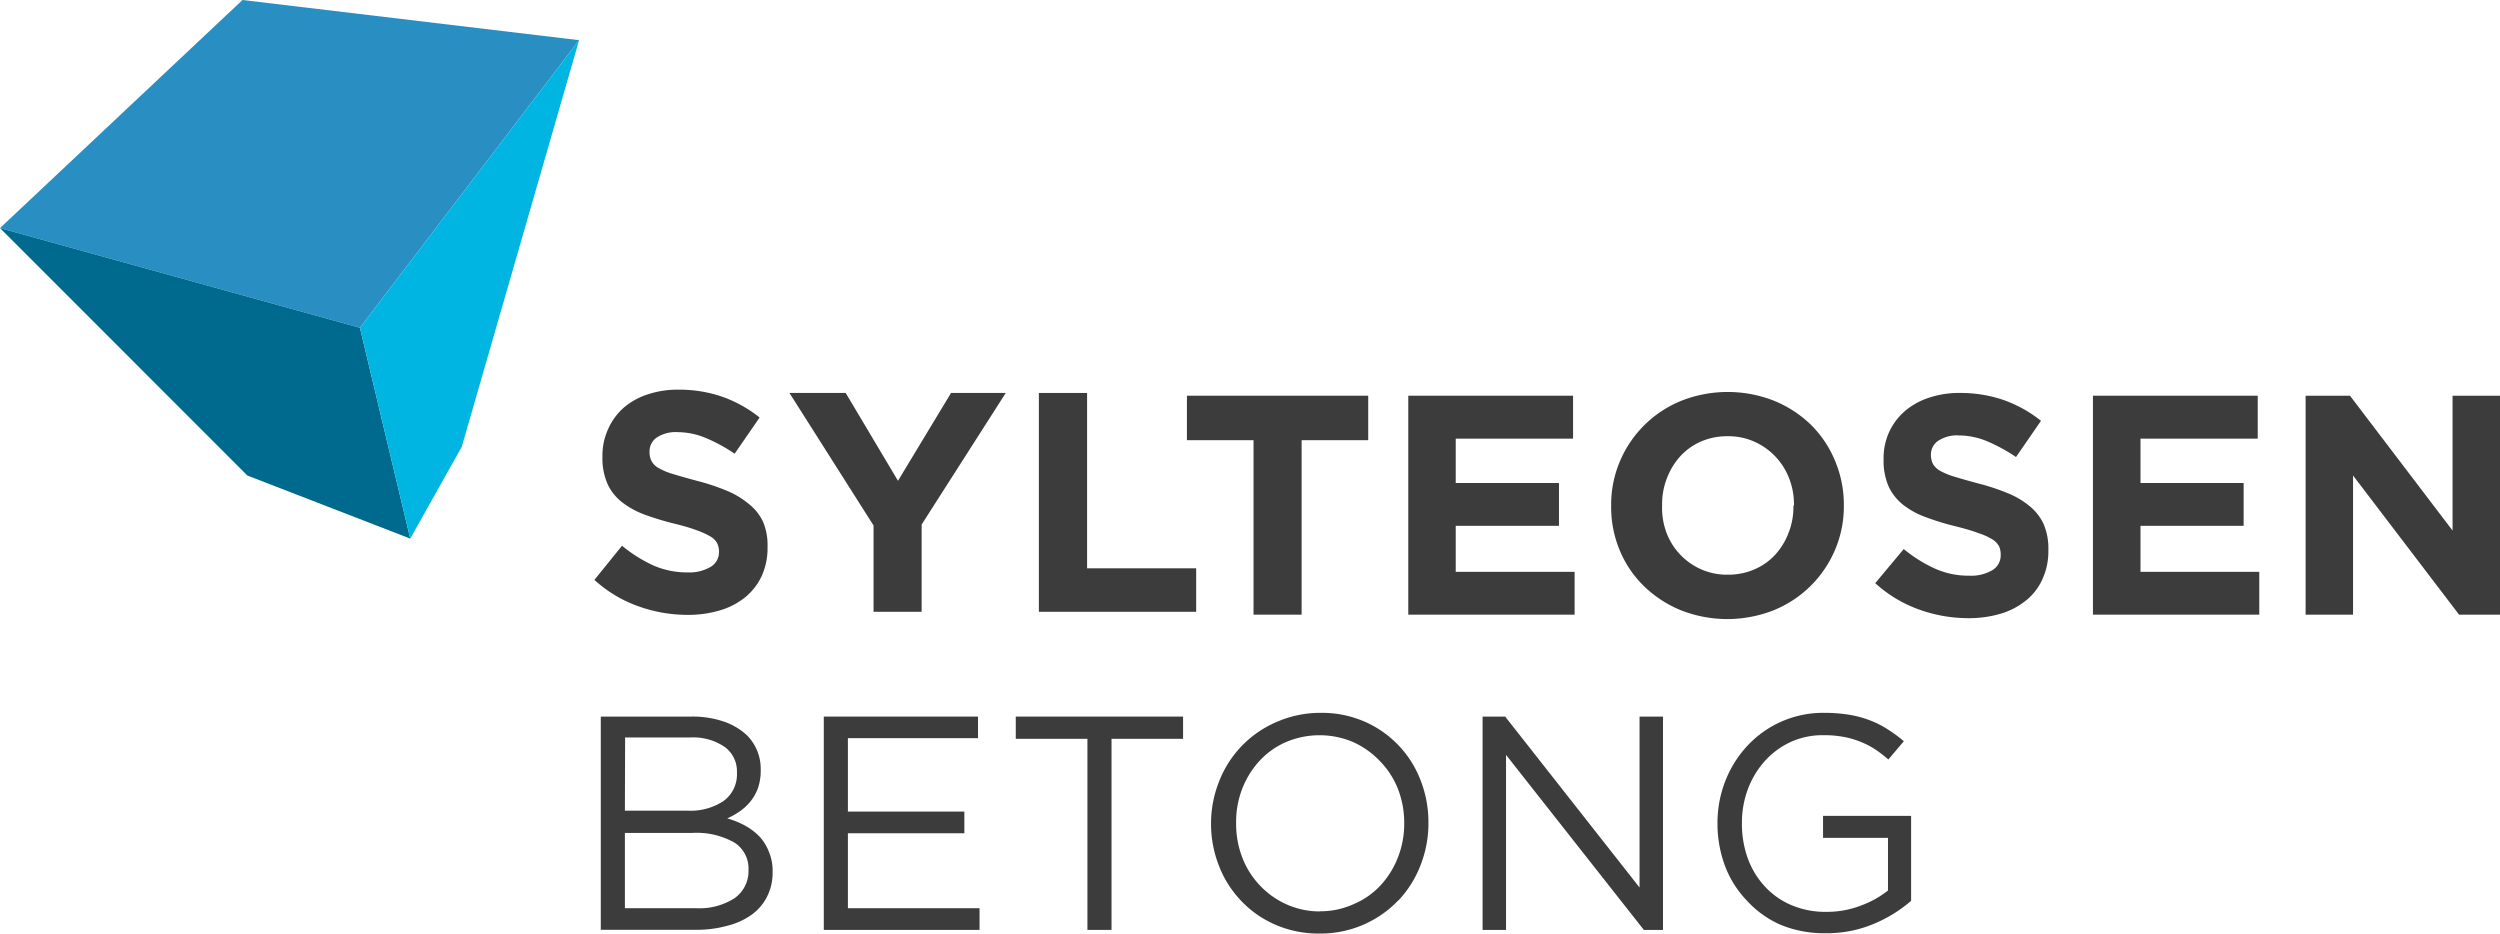 <svg id="Layer_1" data-name="Layer 1" xmlns="http://www.w3.org/2000/svg" viewBox="0 0 227.12 84.81"><defs><style>.cls-1{fill:#3c3c3c;}.cls-2{fill:#298fc2;}.cls-3{fill:#006a8e;}.cls-4{fill:#00b5e2;}</style></defs><title>Artboard 1</title><polygon class="cls-1" points="79.36 47.74 71.72 35.7 76.83 35.7 81.58 43.68 86.4 35.7 91.37 35.7 83.73 47.65 83.73 55.58 79.36 55.58 79.36 47.74"/><polygon class="cls-1" points="94.38 35.7 98.76 35.7 98.76 51.63 108.67 51.63 108.67 55.58 94.38 55.58 94.38 35.7"/><polygon class="cls-1" points="113.88 39.99 107.83 39.99 107.83 35.95 124.3 35.95 124.3 39.99 118.25 39.99 118.25 55.84 113.88 55.84 113.88 39.99"/><polygon class="cls-1" points="127.94 35.95 142.91 35.95 142.91 39.85 132.25 39.85 132.25 43.88 141.63 43.88 141.63 47.77 132.25 47.77 132.25 51.95 143.05 51.95 143.05 55.84 127.94 55.84 127.94 35.95"/><polygon class="cls-1" points="190.14 35.95 205.11 35.95 205.11 39.85 194.46 39.85 194.46 43.88 203.83 43.88 203.83 47.77 194.46 47.77 194.46 51.95 205.25 51.95 205.25 55.84 190.14 55.84 190.14 35.95"/><polygon class="cls-1" points="222.81 35.95 222.81 48.2 213.49 35.95 209.46 35.95 209.46 55.84 213.77 55.84 213.77 43.2 223.4 55.84 227.12 55.84 227.12 35.95 222.81 35.95"/><path class="cls-1" d="M69,76a5.72,5.72,0,0,0-1.32-1,7.86,7.86,0,0,0-1.61-.65,7.13,7.13,0,0,0,1.11-.62,5,5,0,0,0,1-.92,4.43,4.43,0,0,0,.7-1.27A5,5,0,0,0,69.11,70V69.9a4.32,4.32,0,0,0-1.24-3.09,5.89,5.89,0,0,0-2.12-1.26,8.82,8.82,0,0,0-2.94-.45H54.58V84.47h8.59a10.42,10.42,0,0,0,2.88-.36,6.51,6.51,0,0,0,2.22-1,4.52,4.52,0,0,0,1.42-1.66,4.78,4.78,0,0,0,.5-2.23v-.06a4.42,4.42,0,0,0-.33-1.76A4.36,4.36,0,0,0,69,76Zm-12.21-9h5.88a5.07,5.07,0,0,1,3.17.86,2.73,2.73,0,0,1,1.11,2.28v.06a3,3,0,0,1-1.23,2.58,5.45,5.45,0,0,1-3.22.87H56.77ZM68,79.05a3,3,0,0,1-1.27,2.55,5.9,5.9,0,0,1-3.48.91H56.77V75.67h6.1a7,7,0,0,1,3.84.87A2.79,2.79,0,0,1,68,79Z"/><polygon class="cls-1" points="74.84 65.1 74.84 84.48 88.99 84.48 88.99 82.51 77.03 82.51 77.03 75.7 87.61 75.7 87.61 73.73 77.03 73.73 77.03 67.06 88.85 67.06 88.85 65.1 74.84 65.1"/><polygon class="cls-1" points="92.28 65.1 92.28 67.12 98.79 67.12 98.79 84.48 100.98 84.48 100.98 67.12 107.48 67.12 107.48 65.1 92.28 65.1"/><path class="cls-1" d="M127.05,81.8a9.79,9.79,0,0,0,2-3.19,10.37,10.37,0,0,0,.72-3.82,0,0,0,0,0,0-.06,10.43,10.43,0,0,0-.7-3.81A9.53,9.53,0,0,0,124,65.57a9.72,9.72,0,0,0-4-.81,9.9,9.9,0,0,0-4,.82A9.66,9.66,0,0,0,110.75,71a10.3,10.3,0,0,0-.73,3.82v0a10.43,10.43,0,0,0,.71,3.81,9.56,9.56,0,0,0,2,3.18A9.41,9.41,0,0,0,115.85,84a9.77,9.77,0,0,0,4,.81,9.75,9.75,0,0,0,7.17-3Zm-7.11,1a7.35,7.35,0,0,1-3.06-.64,7.51,7.51,0,0,1-2.42-1.72,7.62,7.62,0,0,1-1.6-2.53,8.46,8.46,0,0,1-.56-3.11v-.06a8.33,8.33,0,0,1,.56-3.1,8,8,0,0,1,1.57-2.52,7.08,7.08,0,0,1,2.39-1.7,7.8,7.8,0,0,1,6.12,0,7.78,7.78,0,0,1,2.42,1.72A7.6,7.6,0,0,1,127,71.67a8.48,8.48,0,0,1,.57,3.12v0a8.33,8.33,0,0,1-.57,3.1,7.92,7.92,0,0,1-1.56,2.52,7,7,0,0,1-2.4,1.7A7.33,7.33,0,0,1,119.94,82.79Z"/><polygon class="cls-1" points="148.95 65.1 148.95 80.63 136.74 65.1 134.69 65.1 134.69 84.48 136.82 84.48 136.82 68.58 149.34 84.48 151.08 84.48 151.08 65.1 148.95 65.1"/><path class="cls-1" d="M173.62,81.84V74.12h-8v2h5.9V80.9a8.86,8.86,0,0,1-2.46,1.37,8.57,8.57,0,0,1-3.13.57,7.88,7.88,0,0,1-3.18-.61,6.91,6.91,0,0,1-2.41-1.69A7.52,7.52,0,0,1,158.79,78a9.24,9.24,0,0,1-.54-3.21v-.06a8.73,8.73,0,0,1,.55-3.06,8,8,0,0,1,1.53-2.53,7.24,7.24,0,0,1,2.32-1.72,7,7,0,0,1,3-.63,9.73,9.73,0,0,1,1.87.16,7.61,7.61,0,0,1,1.55.46,7.18,7.18,0,0,1,1.32.69,10.93,10.93,0,0,1,1.16.9l1.41-1.66a12.49,12.49,0,0,0-1.48-1.09,8.58,8.58,0,0,0-1.63-.82,9.77,9.77,0,0,0-1.88-.5,13.94,13.94,0,0,0-2.23-.17,9.39,9.39,0,0,0-7,3,10,10,0,0,0-2,3.2,10.43,10.43,0,0,0-.71,3.81v0a11,11,0,0,0,.68,3.89,9.29,9.29,0,0,0,2,3.17A9.07,9.07,0,0,0,161.73,84a10.25,10.25,0,0,0,4.11.78,10.93,10.93,0,0,0,4.44-.87A12.62,12.62,0,0,0,173.62,81.84Z"/><polygon class="cls-2" points="22.03 0 0 20.72 32.7 29.78 52.61 3.65 22.03 0"/><polygon class="cls-3" points="22.47 43.2 37.27 48.93 32.7 29.78 0 20.72 22.47 43.2"/><polygon class="cls-4" points="52.61 3.65 41.95 40.59 37.27 48.93 32.7 29.78 52.61 3.65"/><path class="cls-1" d="M68,45.76a7.73,7.73,0,0,0-2-1.19,19.72,19.72,0,0,0-2.69-.89c-.85-.23-1.56-.43-2.12-.6a6.14,6.14,0,0,1-1.32-.54,1.6,1.6,0,0,1-.67-.64,1.71,1.71,0,0,1-.19-.84V41a1.5,1.5,0,0,1,.64-1.24,3.12,3.12,0,0,1,1.92-.5,6.66,6.66,0,0,1,2.55.53,14.5,14.5,0,0,1,2.62,1.43l2.27-3.29a11.75,11.75,0,0,0-3.37-1.88,12,12,0,0,0-4-.65,8.61,8.61,0,0,0-2.8.43,6.31,6.31,0,0,0-2.19,1.22A5.64,5.64,0,0,0,55.24,39a5.74,5.74,0,0,0-.51,2.45v.06a5.79,5.79,0,0,0,.47,2.47,4.51,4.51,0,0,0,1.33,1.66,7.73,7.73,0,0,0,2.08,1.13,25.66,25.66,0,0,0,2.73.82c.84.21,1.51.41,2,.6a6.83,6.83,0,0,1,1.22.56,1.52,1.52,0,0,1,.6.62,1.73,1.73,0,0,1,.16.75v0a1.55,1.55,0,0,1-.76,1.38,3.8,3.8,0,0,1-2.11.5,7.57,7.57,0,0,1-3.14-.65,13.09,13.09,0,0,1-2.8-1.77L54,52.68a11.71,11.71,0,0,0,4,2.4,13.22,13.22,0,0,0,4.46.78,10.11,10.11,0,0,0,2.95-.41,6.64,6.64,0,0,0,2.29-1.19,5.48,5.48,0,0,0,1.5-1.93,6.15,6.15,0,0,0,.53-2.63v-.06a5.43,5.43,0,0,0-.41-2.24A4.52,4.52,0,0,0,68,45.76Z"/><path class="cls-1" d="M164.54,38.61a10.53,10.53,0,0,0-3.34-2.19,11.5,11.5,0,0,0-8.48,0,10.21,10.21,0,0,0-5.55,5.48,10.06,10.06,0,0,0-.8,4V46a10.21,10.21,0,0,0,.78,4,9.77,9.77,0,0,0,2.19,3.24,10.53,10.53,0,0,0,3.34,2.19,11.5,11.5,0,0,0,8.48,0,10.21,10.21,0,0,0,5.55-5.48,10,10,0,0,0,.8-4v-.06a10.22,10.22,0,0,0-.79-4A9.89,9.89,0,0,0,164.54,38.61ZM162.93,46a6.4,6.4,0,0,1-.44,2.4,6.27,6.27,0,0,1-1.22,2,5.57,5.57,0,0,1-1.89,1.33,6,6,0,0,1-2.41.48,5.83,5.83,0,0,1-2.43-.49,5.92,5.92,0,0,1-3.15-3.34A6.48,6.48,0,0,1,151,45.9v-.06a6.4,6.4,0,0,1,.44-2.4,6.27,6.27,0,0,1,1.22-2,5.59,5.59,0,0,1,1.87-1.33,6,6,0,0,1,2.43-.48,5.8,5.8,0,0,1,2.41.49,6,6,0,0,1,3.17,3.34,6.5,6.5,0,0,1,.44,2.42Z"/><path class="cls-1" d="M184.41,46a7.5,7.5,0,0,0-2-1.19,19.72,19.72,0,0,0-2.69-.89c-.86-.23-1.56-.43-2.12-.6a6.48,6.48,0,0,1-1.33-.54,1.73,1.73,0,0,1-.67-.64,1.86,1.86,0,0,1-.18-.84v0a1.5,1.5,0,0,1,.64-1.24,3.08,3.08,0,0,1,1.92-.5,6.66,6.66,0,0,1,2.55.53,15.2,15.2,0,0,1,2.62,1.43l2.27-3.29a11.64,11.64,0,0,0-3.37-1.88,12,12,0,0,0-4-.65,8.57,8.57,0,0,0-2.8.43,6.45,6.45,0,0,0-2.2,1.22,5.61,5.61,0,0,0-1.42,1.89,5.71,5.71,0,0,0-.51,2.45v.06a5.82,5.82,0,0,0,.47,2.47,4.6,4.6,0,0,0,1.33,1.66A7.45,7.45,0,0,0,175,47a23.45,23.45,0,0,0,2.73.83c.83.21,1.51.41,2,.6A5.78,5.78,0,0,1,181,49a1.72,1.72,0,0,1,.6.61,1.81,1.81,0,0,1,.16.76v.05a1.57,1.57,0,0,1-.76,1.38,3.83,3.83,0,0,1-2.11.5,7.39,7.39,0,0,1-3.14-.66,12.66,12.66,0,0,1-2.8-1.76l-2.59,3.1a11.84,11.84,0,0,0,4,2.4,13.22,13.22,0,0,0,4.46.78,10.11,10.11,0,0,0,2.95-.41,6.66,6.66,0,0,0,2.29-1.2,5.17,5.17,0,0,0,1.49-1.93,6.07,6.07,0,0,0,.54-2.62V49.9a5.6,5.6,0,0,0-.41-2.24A4.55,4.55,0,0,0,184.41,46Z"/></svg>